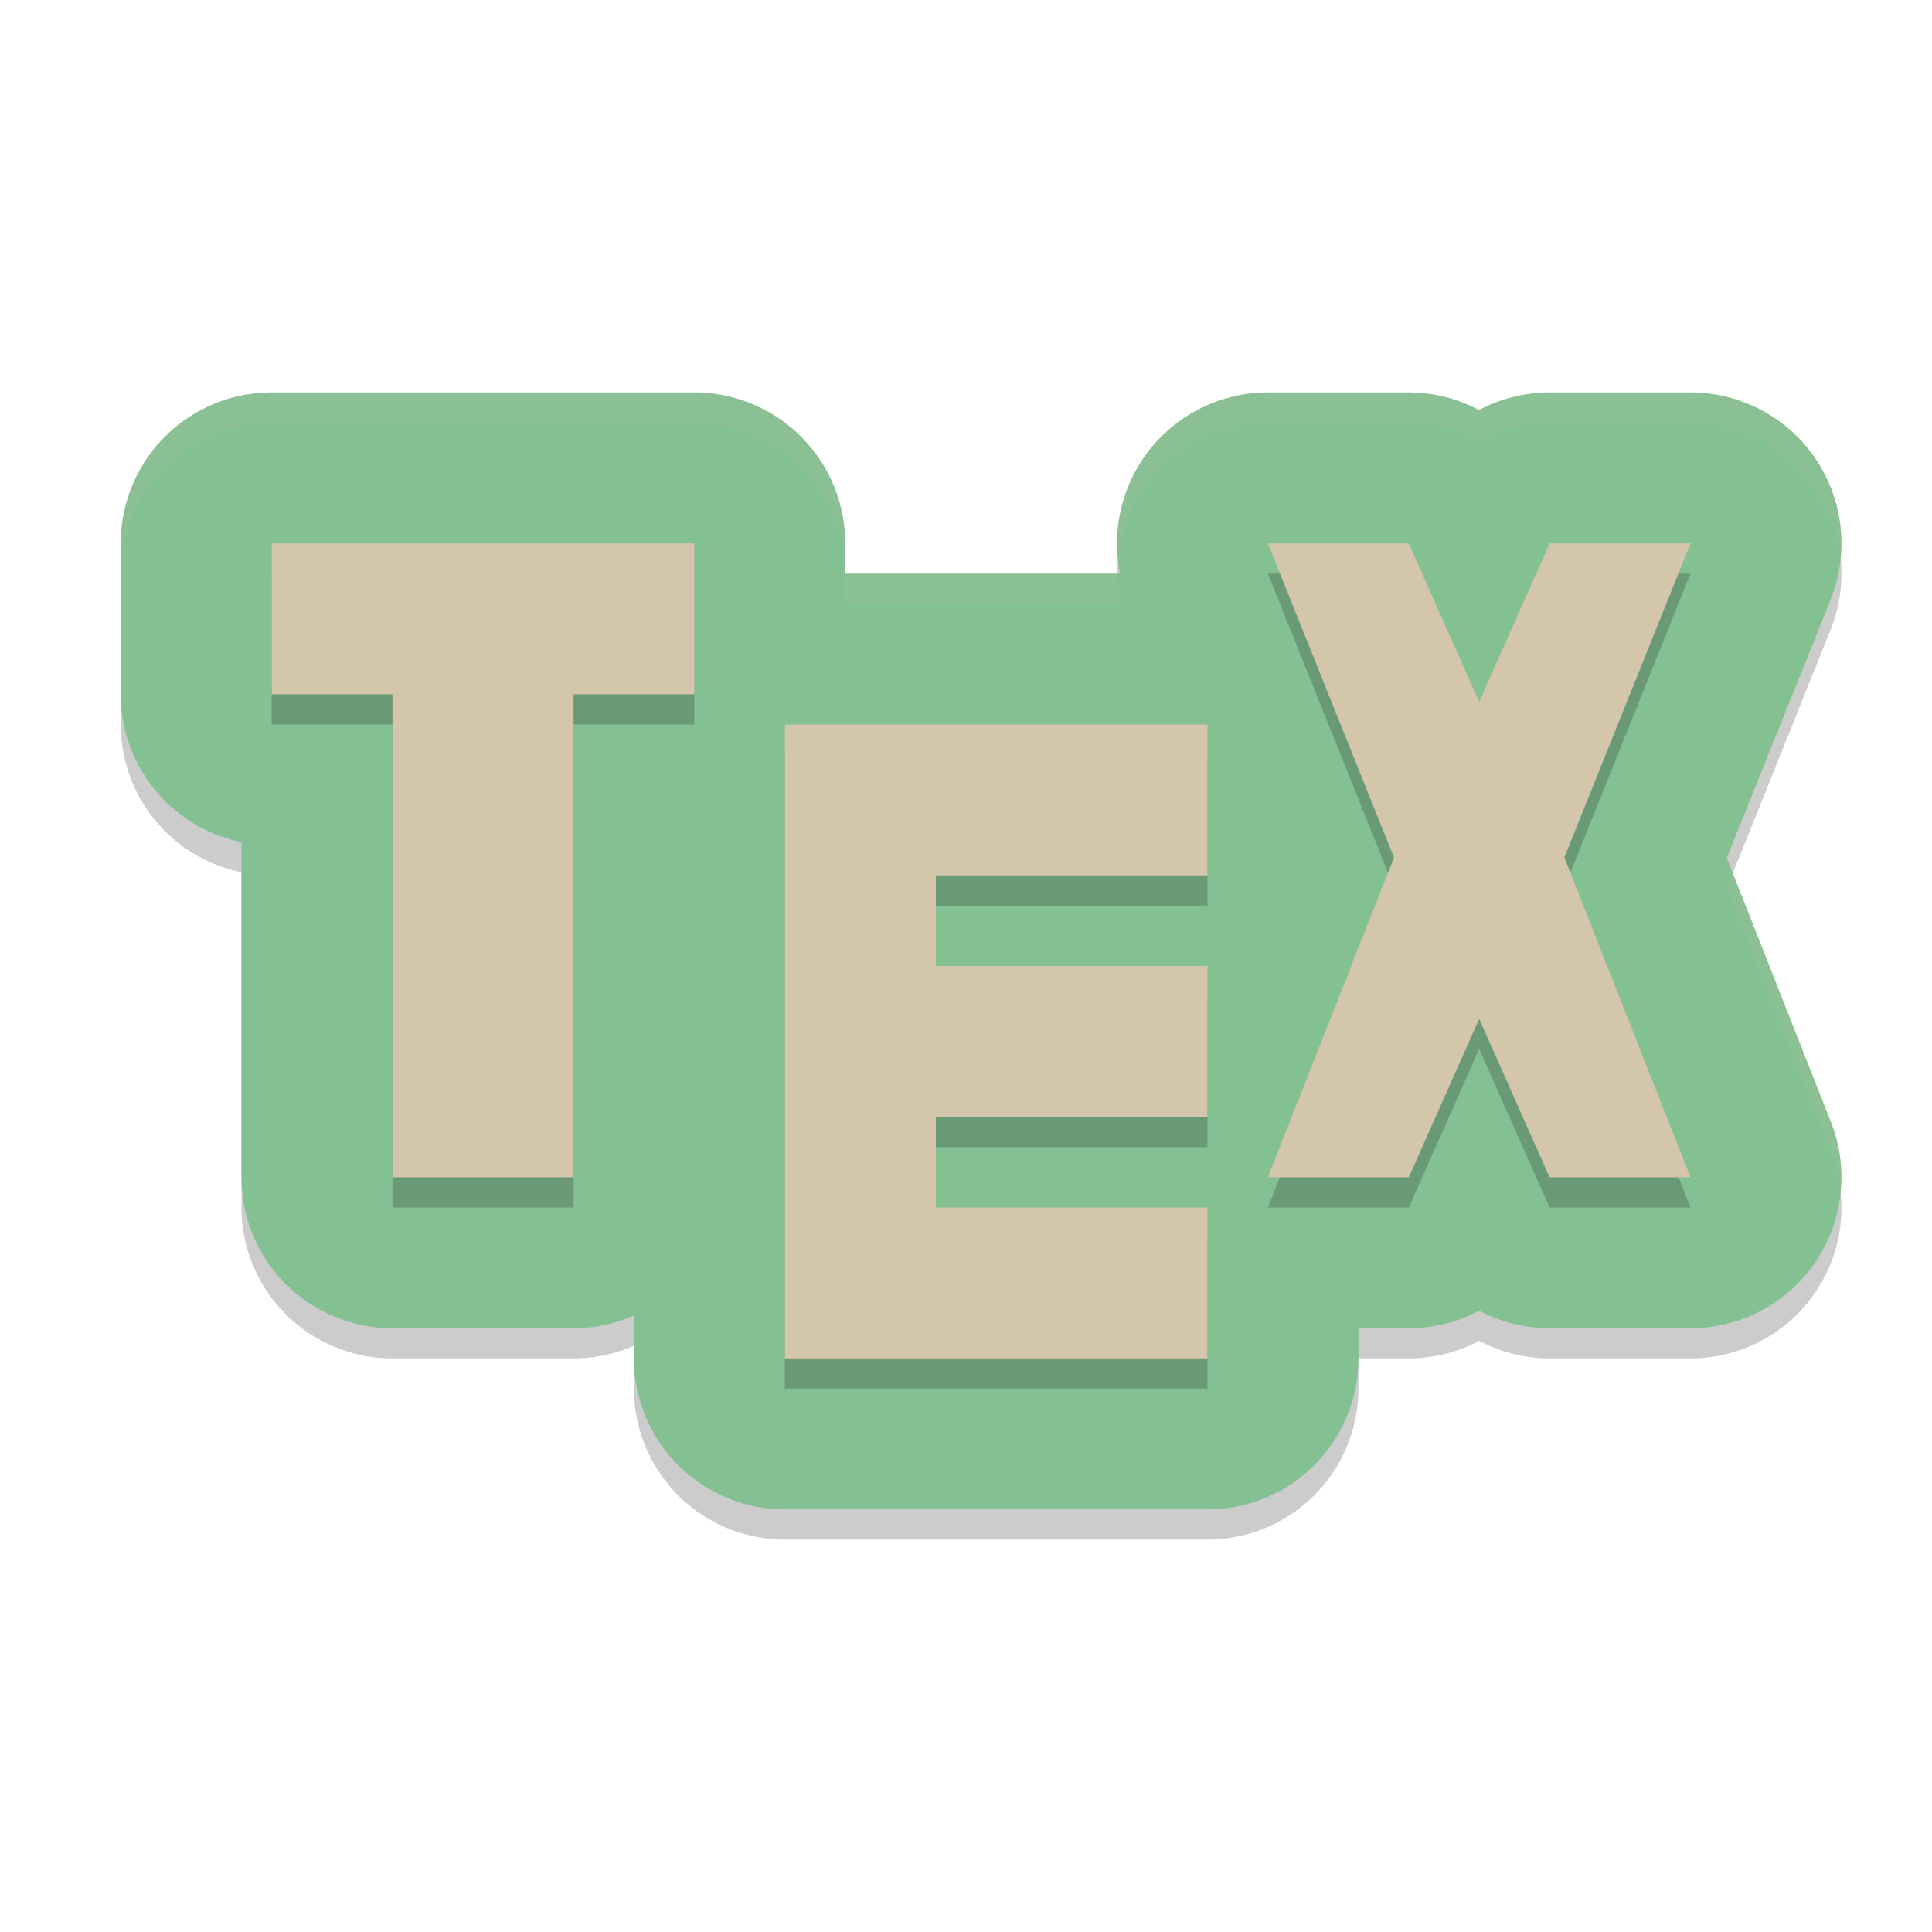 <svg xmlns="http://www.w3.org/2000/svg" width="64" height="64" version="1">
 <path style="opacity:0.2" d="m 9,14 a 5,5 0 0 0 -5,5 v 5 a 5,5 0 0 0 4,4.895 V 40 a 5,5 0 0 0 5,5 h 6 a 5,5 0 0 0 2,-0.42 V 46 a 5,5 0 0 0 5,5 h 14 a 5,5 0 0 0 5,-5 v -1 h 1.668 A 5,5 0 0 0 49.004,44.418 5,5 0 0 0 51.332,45 H 56 a 5,5 0 0 0 4.652,-6.834 l -3.449,-8.744 3.438,-8.559 A 5,5 0 0 0 56,14 H 51.332 A 5,5 0 0 0 48.996,14.582 5,5 0 0 0 46.668,14 H 42 a 5,5 0 0 0 -4.895,6 H 28 v -1 a 5,5 0 0 0 -5,-5 z"/>
 <path style="fill:#83c092" d="m 9,13 a 5,5 0 0 0 -5,5 v 5 a 5,5 0 0 0 4,4.895 V 39 a 5,5 0 0 0 5,5 h 6 a 5,5 0 0 0 2,-0.42 V 45 a 5,5 0 0 0 5,5 h 14 a 5,5 0 0 0 5,-5 v -1 h 1.668 A 5,5 0 0 0 49.004,43.418 5,5 0 0 0 51.332,44 H 56 a 5,5 0 0 0 4.652,-6.834 l -3.449,-8.744 3.438,-8.559 A 5,5 0 0 0 56,13 H 51.332 A 5,5 0 0 0 48.996,13.582 5,5 0 0 0 46.668,13 H 42 a 5,5 0 0 0 -4.895,6 H 28 v -1 a 5,5 0 0 0 -5,-5 z"/>
 <path style="opacity:0.2" d="m 9,19 v 5 h 4 v 16 h 6 V 24 h 4 V 19 Z M 42,19 46.178,29.404 42,40 h 4.668 L 49,34.75 51.332,40 H 56 L 51.822,29.404 56,19 H 51.332 L 49,24.25 46.668,19 Z m -16,6 v 21 h 14 v -5 h -9 v -3 h 9 v -5 h -9 v -3 h 9 v -5 z"/>
 <path style="fill:#d3c6aa" d="m 9,18 v 5 h 4 v 16 h 6 V 23 h 4 V 18 Z M 42,18 46.178,28.404 42,39 h 4.668 L 49,33.75 51.332,39 H 56 L 51.822,28.404 56,18 H 51.332 L 49,23.25 46.668,18 Z m -16,6 v 21 h 14 v -5 h -9 v -3 h 9 v -5 h -9 v -3 h 9 v -5 z"/>
 <path style="opacity:0.1;fill:#d3c6aa" d="M 9 13 A 5 5 0 0 0 4 18 L 4 19 A 5 5 0 0 1 9 14 L 23 14 A 5 5 0 0 1 28 19 L 28 18 A 5 5 0 0 0 23 13 L 9 13 z M 28 19 L 28 20 L 37.105 20 A 5 5 0 0 1 37.012 19 L 28 19 z M 42 13 A 5 5 0 0 0 37.035 18.502 A 5 5 0 0 1 42 14 L 46.668 14 A 5 5 0 0 1 48.996 14.582 A 5 5 0 0 1 51.332 14 L 56 14 A 5 5 0 0 1 60.971 18.504 A 5 5 0 0 0 56 13 L 51.332 13 A 5 5 0 0 0 48.996 13.582 A 5 5 0 0 0 46.668 13 L 42 13 z M 57.402 28.926 L 57.203 29.422 L 60.652 38.166 A 5 5 0 0 1 60.971 39.5 A 5 5 0 0 0 60.652 37.166 L 57.402 28.926 z"/>
</svg>
